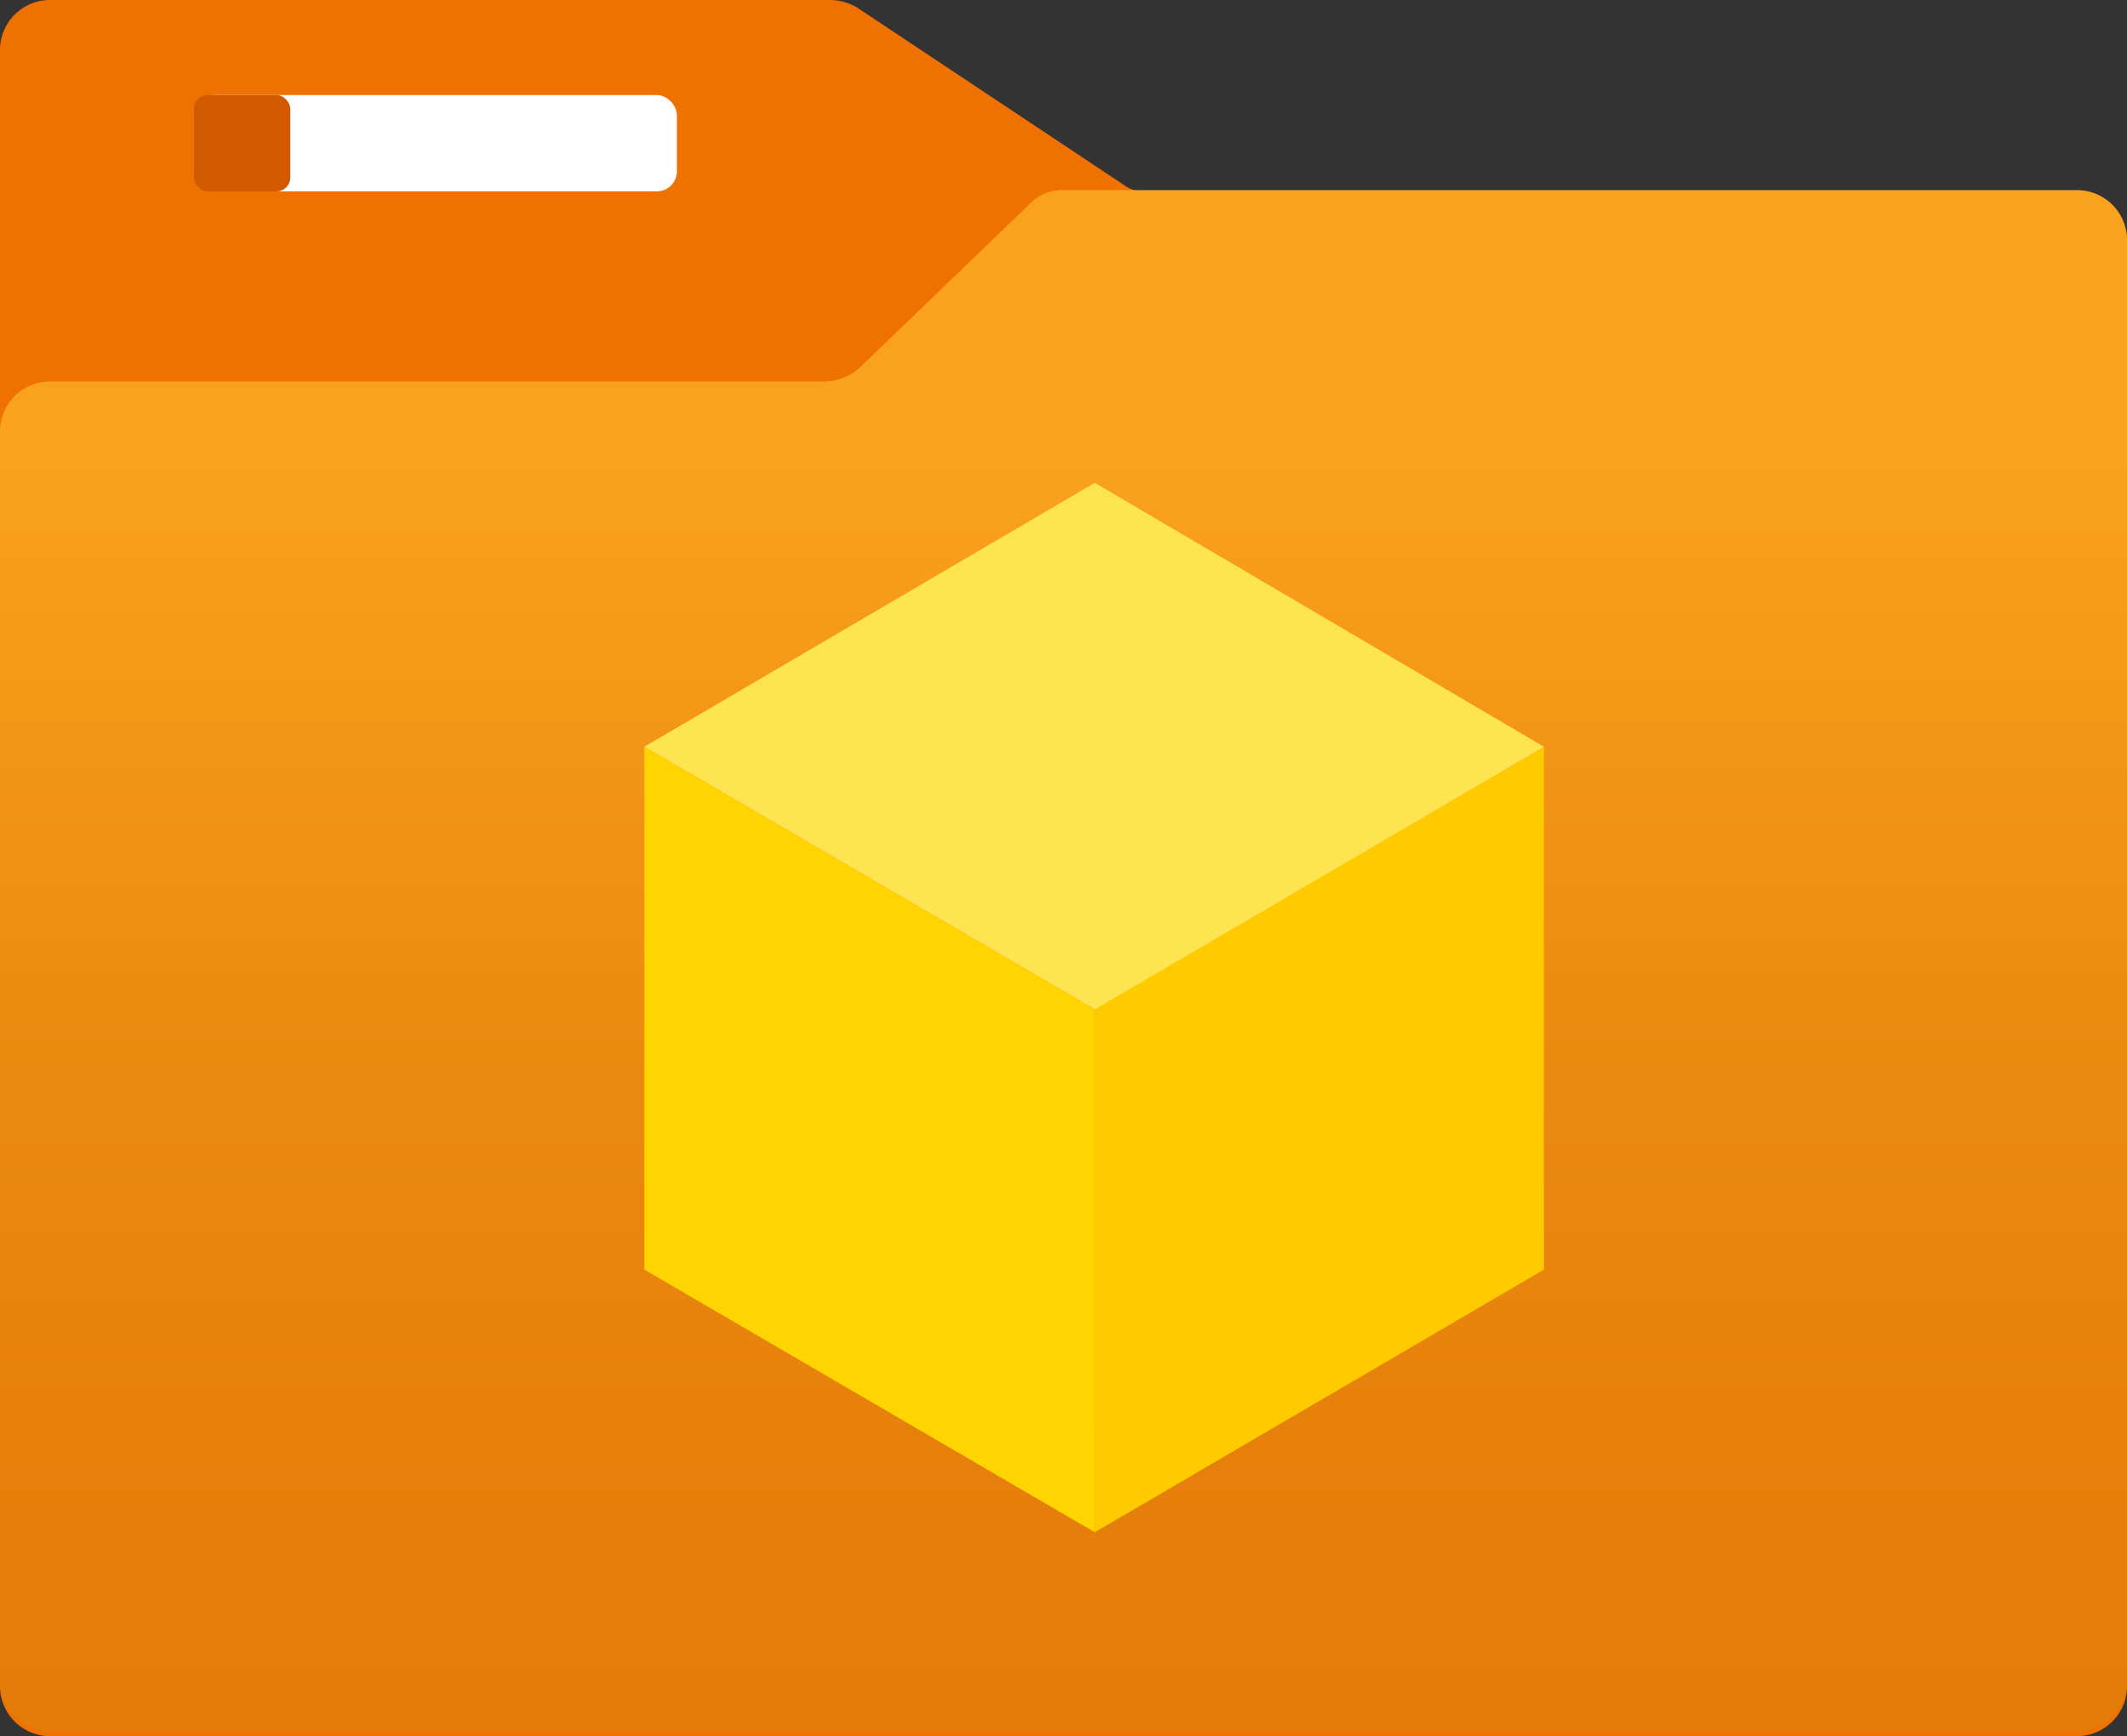 <?xml version="1.0" standalone="no"?>
<svg contentScriptType="text/ecmascript" zoomAndPan="magnify" xmlns:rdf="http://www.w3.org/1999/02/22-rdf-syntax-ns#"
    xmlns:xlink="http://www.w3.org/1999/xlink" xmlns:svg="http://www.w3.org/2000/svg" baseProfile="full"
    contentStyleType="text/css" id="ae0f0a87-55d1-4209-a659-116f5661950c" sodipodi:docname="10349-icon-service-Resource-Explorer.svg"
    version="1.1" width="17" xmlns:sodipodi="http://sodipodi.sourceforge.net/DTD/sodipodi-0.dtd" xmlns:dc="http://purl.org/dc/elements/1.1/"
    xmlns:inkscape="http://www.inkscape.org/namespaces/inkscape" xmlns:cc="http://creativecommons.org/ns#"
    preserveAspectRatio="xMidYMid meet" inkscape:version="0.92.3 (2405546, 2018-03-11)" viewBox="0 0 17 13.88"
    height="13.88" xmlns="http://www.w3.org/2000/svg">
    <rect x="0" y="0" width="17" height="13.88" fill="#333333" stroke="none"/>
    <defs id="defs2347">
        <linearGradient x1="9" y1="15.92" x2="9" gradientUnits="userSpaceOnUse" y2="3.58" id="b9aa270a-a747-473c-8e0d-b8fa9ead4a39">
            <stop offset="0" stop-color="#e27908" id="stop2336"/>
            <stop offset="0.3" stop-color="#e57e0a" id="stop2338"/>
            <stop offset="0.64" stop-color="#ed8b11" id="stop2340"/>
            <stop offset="1" stop-color="#faa21d" id="stop2342"/>
            <stop offset="1" stop-color="#faa21d" id="stop2344"/>
        </linearGradient>
    </defs>
    <path style="fill:#ef7100" d="M 16.6,1.54 H 9.19 a 0.34,0.34 0 0 1 -0.22,-0.07 L 6.85,0.06 A 0.43,0.43 0 0 
        0 6.63,9.6153962e-7 H 0.4 A 0.4,0.4 0 0 0 0,0.39 V 13.49 a 0.4,0.4 0 0 0 0.4,0.39 h 16.2 a 0.4,0.4 0 0 
        0 0.4,-0.39 v -11.55 a 0.4,0.4 0 0 0 -0.4,-0.4 z"/>
    <rect rx="0.16" x="1.55" width="3.86" height="0.77" y="0.76" style="fill:#ffffff"/>
    <rect rx="0.11" x="1.55" width="0.77" height="0.77" y="0.76" style="fill:#d15900"/>
    <path style="fill:url(#b9aa270a-a747-473c-8e0d-b8fa9ead4a39)" d="M 16.6,1.52 H 8.5 a 0.36,0.36 0 0 0 -0.28,0.12 
        l -1.35,1.3 a 0.43,0.43 0 0 1 -0.28,0.11 H 0.4 a 0.4,0.4 0 0 0 -0.4,0.4 v 10 a 0.4,0.4 0 0 0 0.4,0.39 h 16.2 a 
        0.4,0.4 0 0 0 0.4,-0.39 v -11.51 a 0.4,0.4 0 0 0 -0.4,-0.42 z"/>
    <polygon style="fill:#ffca00" points="9.25,14.31 9.25,10.12 12.84,8.03 12.84,12.21" transform="translate(-0.5,-2.06)"/>
    <polygon style="fill:#ffe452" points="5.65,8.03 9.25,5.92 12.84,8.03 9.25,10.13" transform="translate(-0.5,-2.06)"/>
    <polygon style="fill:#ffd400" points="5.65,12.21 5.65,8.03 9.25,10.13 9.25,14.31" transform="translate(-0.5,-2.06)"/>
</svg>